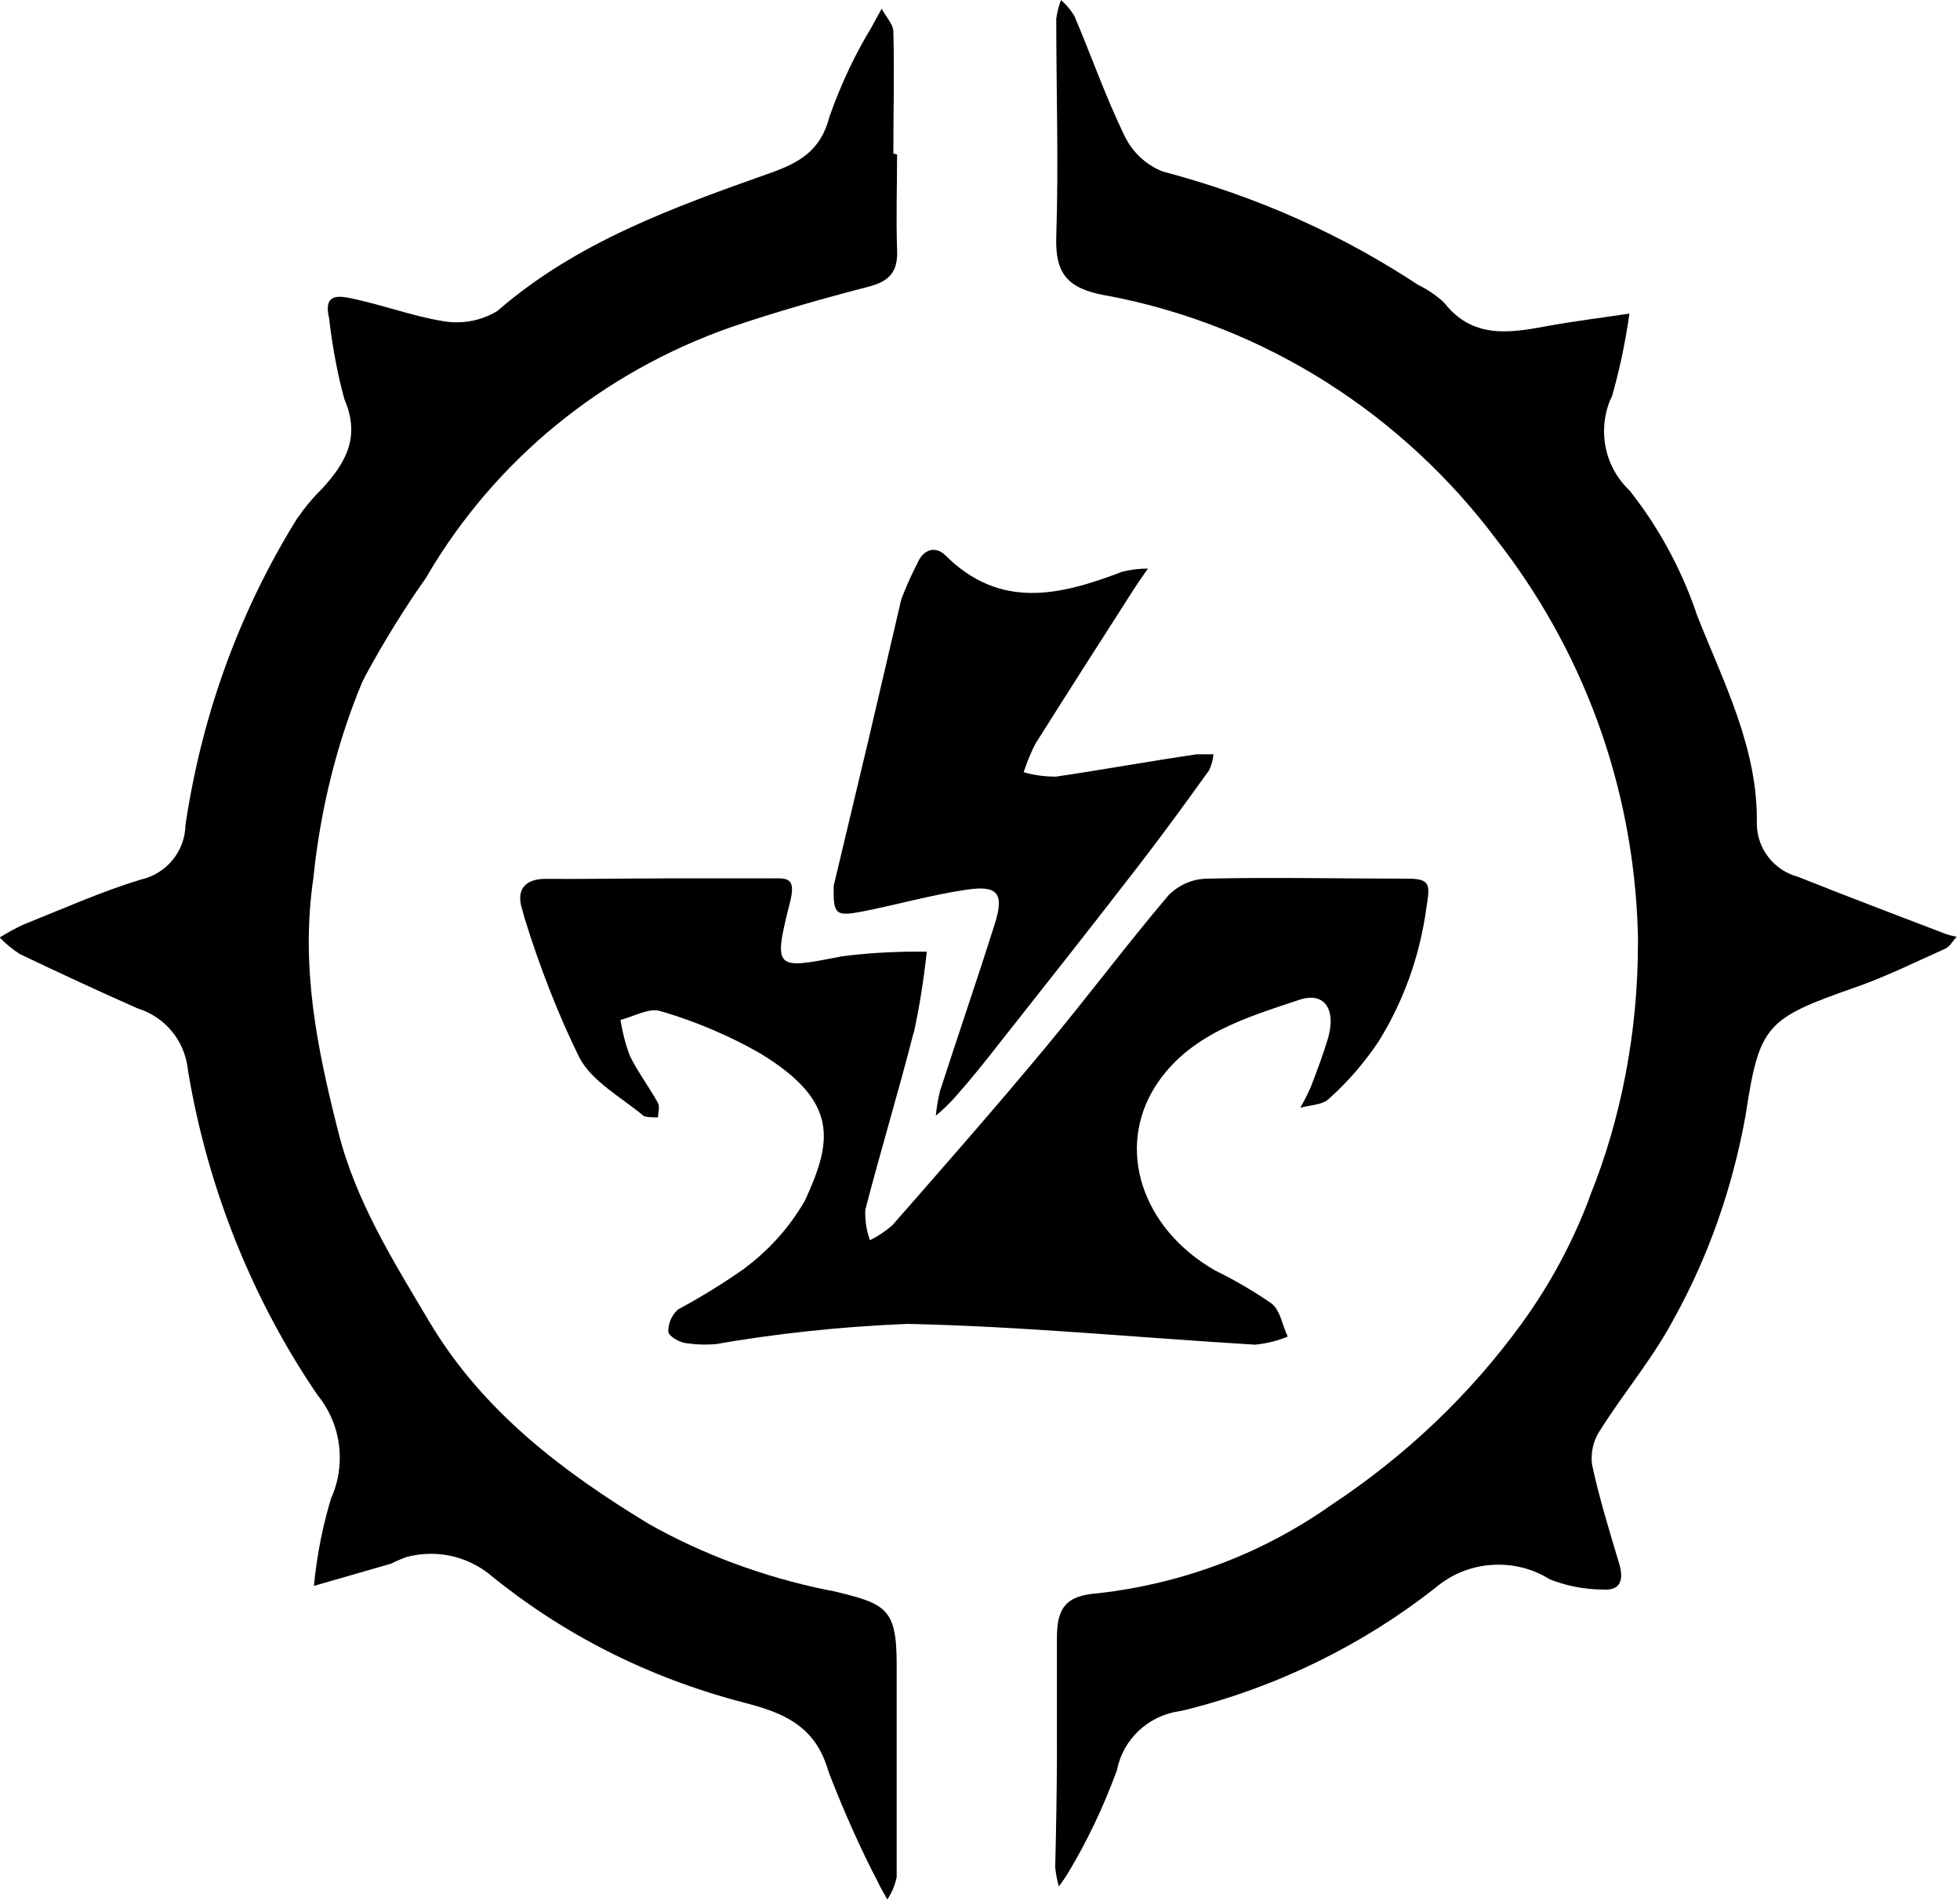 <svg width="33" height="32" xmlns="http://www.w3.org/2000/svg" version="1.1">
 <title>bladeborn-stormsire</title>

 <g>
  <title>Layer 1</title>
  <path id="svg_1" d="m15.104,2.601c0,0.534 -0.019,1.069 0,1.6c0.019,0.376 -0.128,0.538 -0.489,0.629c-0.753,0.196 -1.539,0.418 -2.292,0.674c-2.201,0.769 -3.988,2.256 -5.121,4.175l-0.024,0.044c-0.354,0.499 -0.712,1.076 -1.035,1.674l-0.045,0.091c-0.402,0.961 -0.692,2.076 -0.816,3.24l-0.005,0.053c-0.222,1.506 0.064,2.879 0.418,4.279c0.294,1.171 0.93,2.183 1.543,3.214c0.9,1.506 2.258,2.522 3.681,3.387c0.892,0.505 1.926,0.896 3.022,1.118l0.068,0.011c0.907,0.218 1.088,0.282 1.088,1.246c0,1.193 0,2.383 0,3.576c-0.03,0.143 -0.085,0.269 -0.16,0.38l0.002,-0.004c-0.053,-0.102 -0.117,-0.199 -0.162,-0.301c-0.267,-0.509 -0.556,-1.15 -0.811,-1.808l-0.047,-0.138c-0.23,-0.708 -0.787,-0.911 -1.381,-1.065c-1.64,-0.425 -3.069,-1.164 -4.285,-2.154l0.02,0.016c-0.273,-0.231 -0.63,-0.371 -1.018,-0.371c-0.146,0 -0.288,0.02 -0.423,0.057l0.011,-0.003c-0.102,0.038 -0.185,0.074 -0.266,0.116l0.014,-0.006l-1.306,0.376c0.054,-0.551 0.158,-1.054 0.308,-1.537l-0.015,0.054c0.09,-0.199 0.143,-0.431 0.143,-0.676c0,-0.4 -0.141,-0.767 -0.375,-1.055l0.002,0.003c-1.072,-1.57 -1.841,-3.434 -2.179,-5.444l-0.011,-0.081c-0.065,-0.464 -0.387,-0.84 -0.816,-0.98l-0.009,-0.002c-0.674,-0.297 -1.336,-0.606 -1.999,-0.922c-0.128,-0.082 -0.239,-0.174 -0.338,-0.278l-0.001,-0.001c0.113,-0.072 0.247,-0.146 0.386,-0.212l0.024,-0.01c0.651,-0.26 1.295,-0.55 1.965,-0.753c0.429,-0.097 0.745,-0.472 0.753,-0.921l0,-0.001c0.29,-1.941 0.953,-3.682 1.915,-5.217l-0.033,0.057c0.128,-0.187 0.265,-0.351 0.417,-0.5l0.001,-0.001c0.395,-0.433 0.651,-0.866 0.376,-1.506c-0.105,-0.378 -0.195,-0.837 -0.251,-1.305l-0.004,-0.046c-0.109,-0.437 0.154,-0.395 0.399,-0.343c0.508,0.109 1.005,0.294 1.506,0.376c0.073,0.014 0.156,0.022 0.242,0.022c0.253,0 0.489,-0.071 0.69,-0.195l-0.006,0.003c1.34,-1.163 2.962,-1.743 4.592,-2.322c0.482,-0.169 0.854,-0.376 0.997,-0.945c0.204,-0.578 0.443,-1.075 0.728,-1.541l-0.02,0.035c0.053,-0.105 0.117,-0.211 0.173,-0.316c0.068,0.132 0.192,0.26 0.196,0.376c0.019,0.689 0,1.374 0,2.063l0.063,0.015z" />
  <path id="svg_2" d="m17.795,29.467c0,-0.625 0,-1.253 0,-1.882c0,-0.493 0.139,-0.715 0.685,-0.753c1.484,-0.168 2.819,-0.697 3.948,-1.497l-0.026,0.018c1.277,-0.843 2.353,-1.874 3.22,-3.066l0.024,-0.035c0.443,-0.612 0.824,-1.312 1.108,-2.061l0.021,-0.062c0.508,-1.259 0.803,-2.719 0.803,-4.248c0,-0.064 0,-0.128 -0.002,-0.191l0,0.01c-0.073,-2.502 -0.951,-4.785 -2.382,-6.615l0.019,0.025c-1.583,-2.123 -3.898,-3.623 -6.565,-4.13l-0.066,-0.011c-0.625,-0.12 -0.817,-0.376 -0.798,-0.986c0.041,-1.223 0,-2.446 0,-3.67c0.018,-0.118 0.045,-0.223 0.083,-0.323l-0.004,0.011c0.088,0.076 0.163,0.164 0.223,0.262l0.003,0.005c0.286,0.674 0.527,1.366 0.847,2.025c0.133,0.271 0.357,0.481 0.632,0.592l0.008,0.003c1.63,0.431 3.059,1.085 4.344,1.938l-0.053,-0.033c0.174,0.083 0.323,0.186 0.452,0.309l-0.001,-0.001c0.47,0.598 1.076,0.512 1.705,0.395c0.467,-0.087 0.941,-0.143 1.411,-0.215c-0.076,0.537 -0.18,1.009 -0.315,1.468l0.018,-0.072c-0.082,0.171 -0.13,0.372 -0.13,0.584c0,0.394 0.165,0.749 0.43,1l0.001,0.001c0.471,0.595 0.854,1.287 1.114,2.036l0.015,0.049c0.444,1.129 1.039,2.258 1.012,3.534c0.008,0.423 0.296,0.776 0.686,0.883l0.007,0.002c0.828,0.331 1.66,0.644 2.492,0.964c0.049,0.017 0.11,0.032 0.172,0.044l0.009,0.001c-0.064,0.068 -0.113,0.162 -0.188,0.199c-0.504,0.226 -1.005,0.474 -1.524,0.655c-1.506,0.527 -1.611,0.632 -1.844,2.16c-0.229,1.261 -0.637,2.387 -1.203,3.415l0.029,-0.058c-0.346,0.681 -0.858,1.28 -1.268,1.931c-0.093,0.135 -0.149,0.303 -0.149,0.484c0,0.036 0.002,0.072 0.007,0.108l0,-0.004c0.12,0.565 0.297,1.129 0.459,1.675c0.075,0.26 0.026,0.452 -0.279,0.429c-0.322,-0.003 -0.628,-0.066 -0.909,-0.179l0.017,0.006c-0.246,-0.155 -0.544,-0.246 -0.865,-0.246c-0.41,0 -0.785,0.15 -1.072,0.399l0.002,-0.002c-1.21,0.949 -2.65,1.666 -4.221,2.054l-0.078,0.016c-0.529,0.075 -0.948,0.473 -1.052,0.986l-0.001,0.008c-0.237,0.642 -0.501,1.189 -0.809,1.707l0.026,-0.047c-0.064,0.114 -0.129,0.211 -0.2,0.303l0.004,-0.006c-0.027,-0.093 -0.048,-0.203 -0.06,-0.315l-0.001,-0.008q0.026,-0.986 0.03,-1.976l-0.001,-0.002z" />
  <path id="svg_3" d="m11.186,14.792l1.788,0c0.256,0 0.44,-0.038 0.327,0.403c-0.29,1.148 -0.248,1.129 0.869,0.911c0.382,-0.051 0.823,-0.08 1.271,-0.08c0.057,0 0.115,0 0.172,0.001l-0.009,0c-0.057,0.523 -0.133,0.978 -0.231,1.424l0.016,-0.088c-0.256,1.009 -0.561,2.01 -0.82,3.011c-0.001,0.018 -0.001,0.038 -0.001,0.059c0,0.163 0.029,0.318 0.083,0.462l-0.003,-0.009c0.143,-0.072 0.267,-0.156 0.378,-0.254l-0.002,0.002c0.858,-0.979 1.72,-1.961 2.552,-2.962c0.711,-0.851 1.378,-1.746 2.096,-2.593c0.163,-0.167 0.388,-0.273 0.638,-0.282l0.002,0c1.129,-0.026 2.258,0 3.387,0c0.399,0 0.376,0.113 0.316,0.497c-0.117,0.849 -0.405,1.612 -0.827,2.282l0.014,-0.024c-0.243,0.361 -0.516,0.673 -0.823,0.948l-0.005,0.004c-0.105,0.105 -0.316,0.105 -0.482,0.151c0.06,-0.102 0.123,-0.225 0.179,-0.353l0.009,-0.024c0.098,-0.256 0.196,-0.516 0.275,-0.779c0.147,-0.489 -0.045,-0.805 -0.478,-0.662c-0.9,0.301 -1.859,0.58 -2.42,1.449c-0.677,1.058 -0.23,2.405 1.001,3.109c0.37,0.183 0.683,0.369 0.98,0.577l-0.024,-0.016c0.143,0.113 0.181,0.376 0.267,0.553c-0.161,0.067 -0.347,0.115 -0.541,0.135l-0.008,0.001c-1.953,-0.117 -3.903,-0.309 -5.857,-0.35c-1.145,0.047 -2.221,0.165 -3.275,0.349l0.147,-0.021c-0.084,0.013 -0.181,0.02 -0.28,0.02s-0.196,-0.007 -0.291,-0.021l0.011,0.001c-0.124,0 -0.324,-0.113 -0.335,-0.196c0,-0.003 0,-0.006 0,-0.009c0,-0.146 0.064,-0.277 0.165,-0.367l0.001,0c0.431,-0.234 0.79,-0.459 1.135,-0.702l-0.036,0.024c0.421,-0.31 0.768,-0.695 1.026,-1.138l0.01,-0.018c0.452,-0.982 0.591,-1.66 -0.753,-2.477c-0.481,-0.277 -1.037,-0.519 -1.622,-0.696l-0.057,-0.015c-0.188,-0.064 -0.448,0.09 -0.674,0.147c0.037,0.229 0.092,0.433 0.165,0.628l-0.007,-0.022c0.136,0.275 0.324,0.523 0.474,0.794c0.034,0.06 0,0.158 0,0.241c-0.083,0 -0.188,0 -0.241,-0.023c-0.376,-0.316 -0.873,-0.58 -1.084,-0.986c-0.34,-0.688 -0.666,-1.513 -0.928,-2.366l-0.032,-0.122c-0.109,-0.324 0.03,-0.531 0.425,-0.519c0.647,0.004 1.306,-0.008 1.965,-0.008l0.002,-0.001z" />
  <path id="svg_4" d="m14.035,14.924l0.576,-2.416c0.188,-0.805 0.376,-1.615 0.565,-2.42c0.093,-0.241 0.182,-0.434 0.28,-0.622l-0.016,0.034c0.102,-0.263 0.32,-0.305 0.474,-0.151c0.926,0.926 1.938,0.678 2.981,0.279c0.13,-0.033 0.278,-0.053 0.432,-0.053c0,0 0.001,0 0.001,0l0,0c-0.087,0.124 -0.173,0.245 -0.256,0.376c-0.546,0.854 -1.095,1.709 -1.637,2.571c-0.07,0.133 -0.137,0.293 -0.192,0.458l-0.007,0.024c0.161,0.048 0.346,0.075 0.538,0.075c0.001,0 0.003,0 0.004,0l0,0c0.79,-0.117 1.581,-0.26 2.367,-0.376c0.094,0 0.192,0 0.286,0c-0.009,0.1 -0.036,0.192 -0.077,0.276l0.002,-0.005c-0.395,0.55 -0.794,1.099 -1.208,1.633c-0.775,1.005 -1.562,1.999 -2.345,2.992c-0.241,0.309 -0.486,0.613 -0.753,0.911c-0.091,0.099 -0.187,0.19 -0.289,0.275l-0.005,0.004c0.016,-0.162 0.042,-0.31 0.08,-0.452l-0.004,0.02c0.301,-0.933 0.621,-1.859 0.915,-2.793c0.162,-0.508 0.06,-0.659 -0.459,-0.583c-0.606,0.087 -1.201,0.26 -1.803,0.376c-0.41,0.072 -0.459,0.045 -0.448,-0.433l-0.002,0z" />
 </g>
</svg>